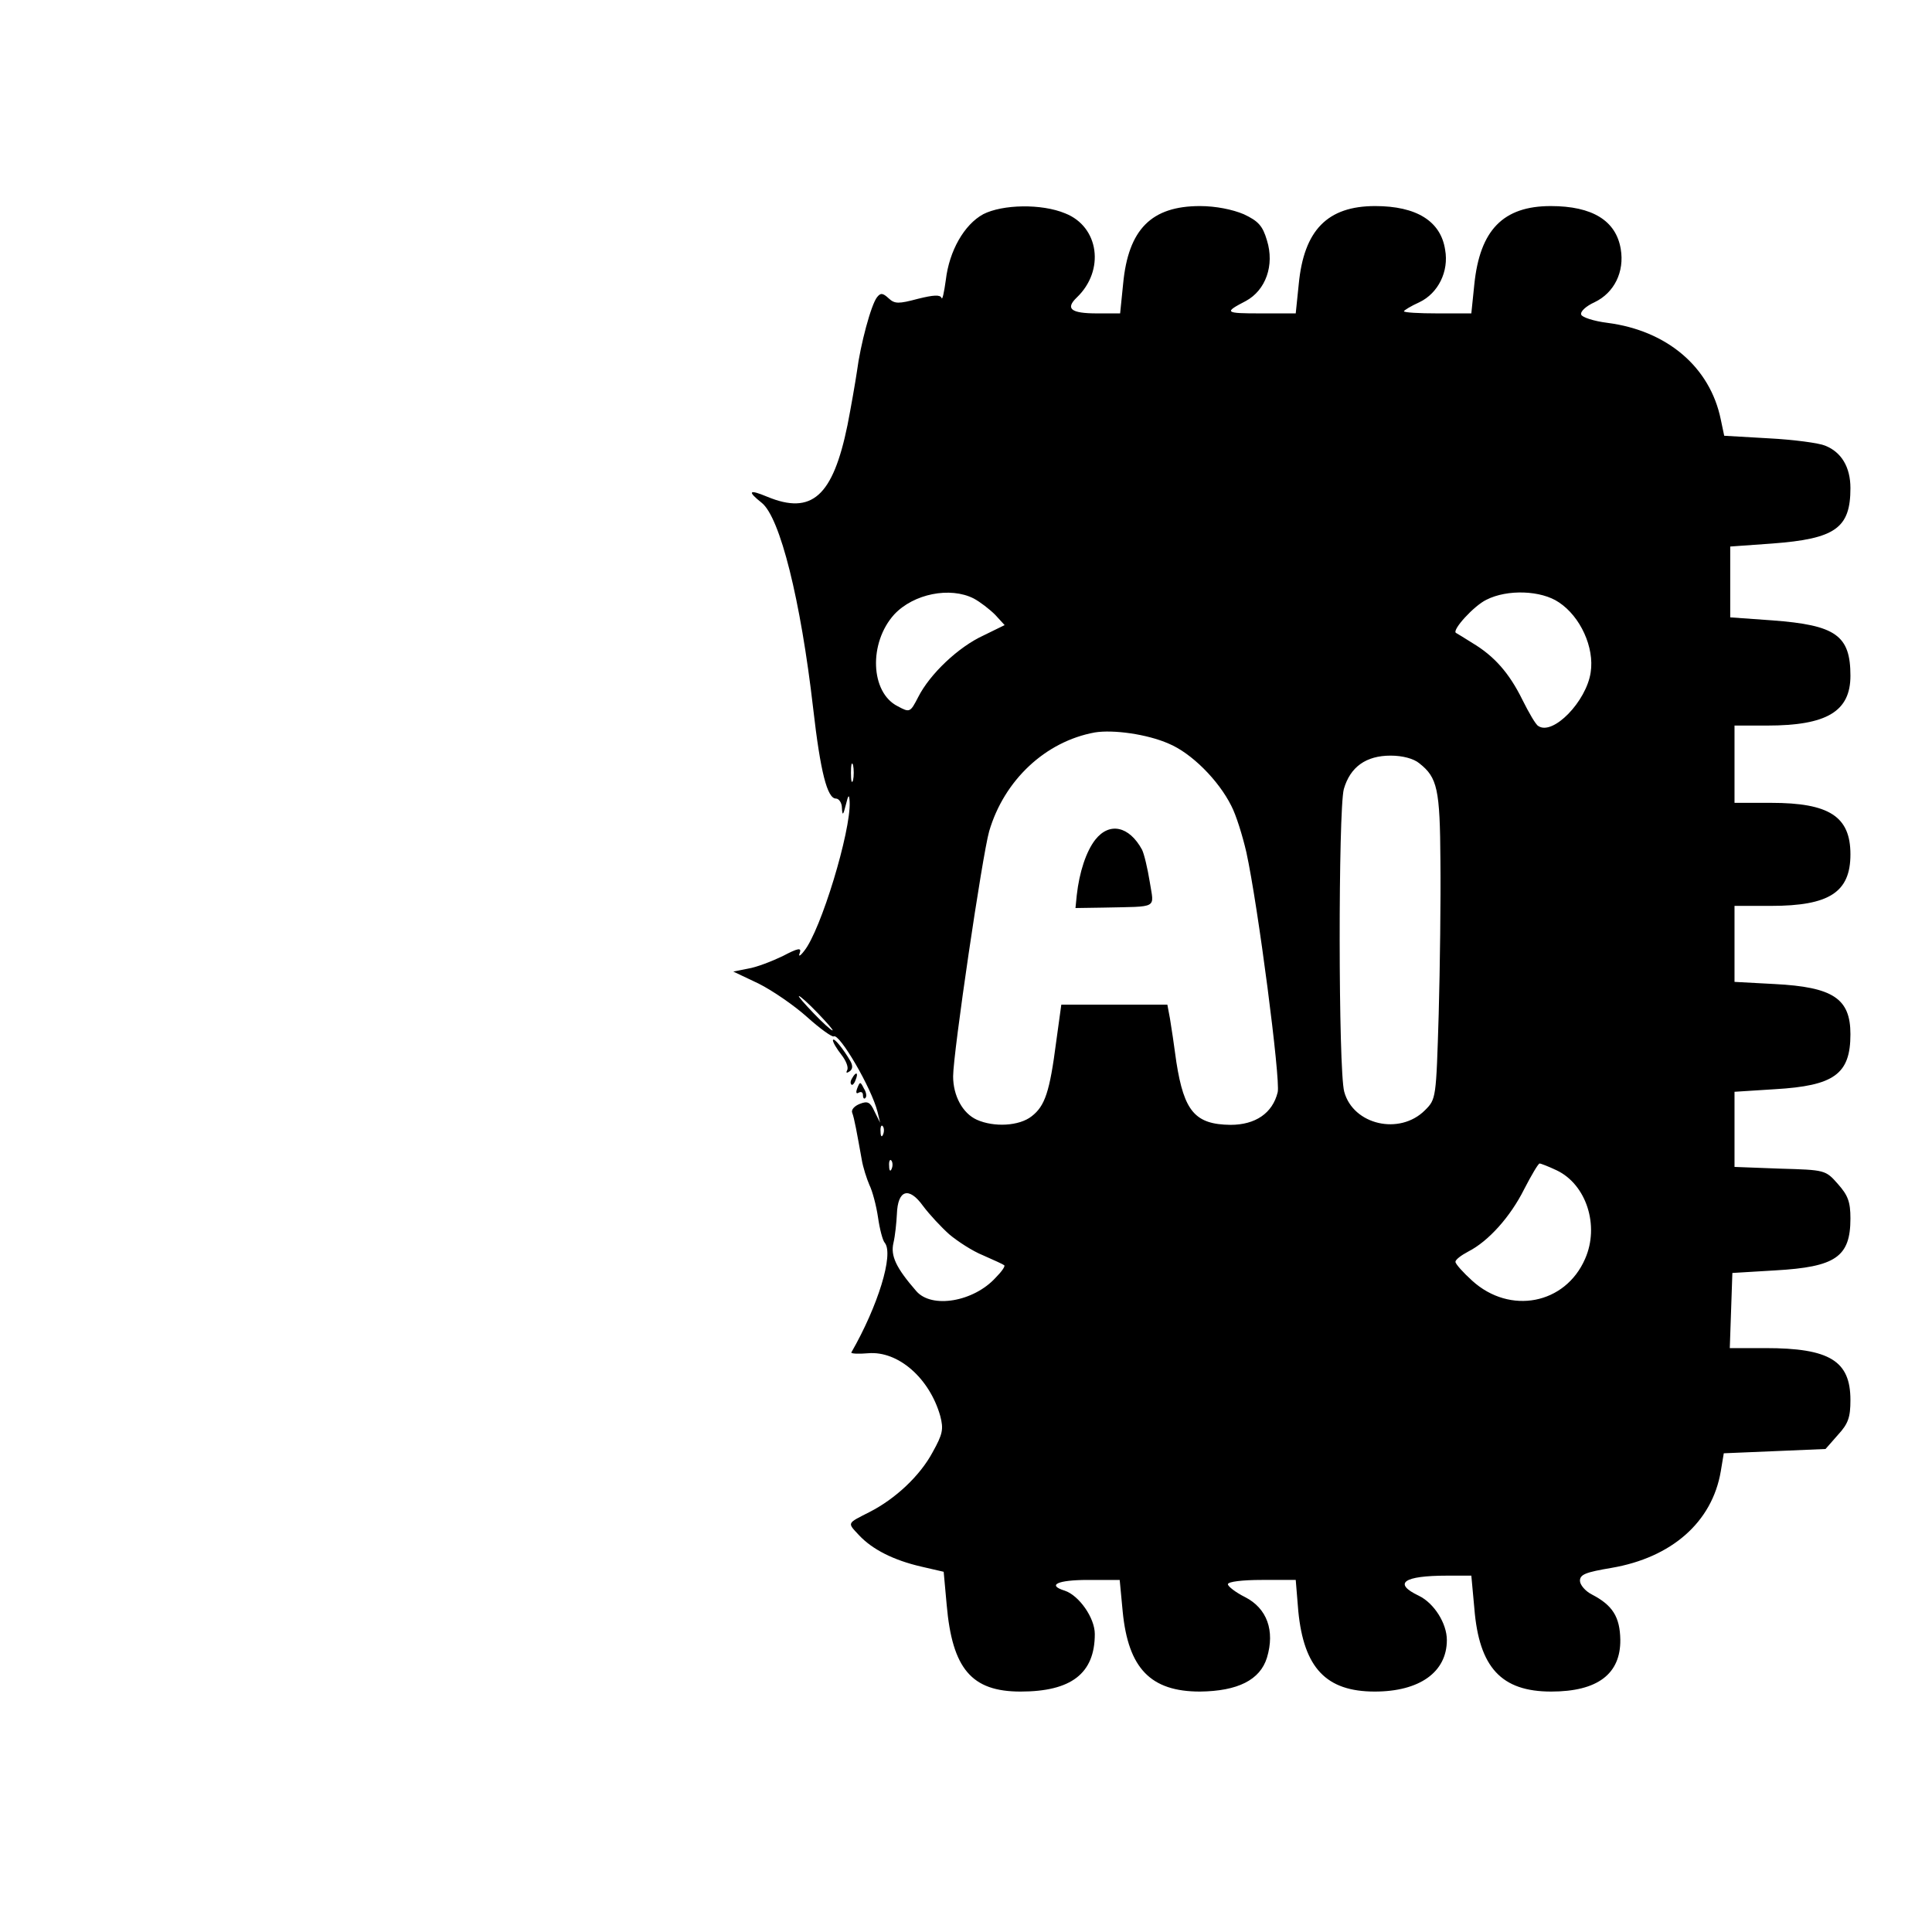 <?xml version="1.0" standalone="no"?>
<!DOCTYPE svg PUBLIC "-//W3C//DTD SVG 20010904//EN"
 "http://www.w3.org/TR/2001/REC-SVG-20010904/DTD/svg10.dtd">
<svg version="1.0" xmlns="http://www.w3.org/2000/svg"
 width="450pt" height="450pt" viewBox="0 0 450 450"
 preserveAspectRatio="xMidYMid meet">

<g transform="translate(0,450) scale(0.1,-0.1)"
fill="#000000" stroke="none">
<path d="M2290 4001 c-44 -24 -79 -85 -87 -153 -4 -29 -8 -48 -10 -42 -3 8
-19 7 -55 -2 -45 -12 -54 -12 -68 1 -14 13 -19 13 -27 3 -14 -17 -39 -111 -47
-173 -4 -27 -14 -84 -22 -125 -34 -166 -83 -210 -187 -167 -43 18 -47 13 -13
-14 43 -34 91 -227 120 -479 17 -149 33 -210 53 -210 7 0 14 -10 14 -22 1 -19
3 -17 9 7 6 25 8 26 9 7 3 -68 -67 -299 -106 -347 -10 -13 -14 -14 -10 -4 4
12 -4 11 -40 -8 -25 -12 -61 -26 -80 -29 l-35 -7 59 -28 c32 -16 83 -51 113
-78 30 -27 58 -47 62 -45 13 8 88 -120 102 -176 l6 -25 -13 26 c-10 22 -16 25
-34 18 -13 -5 -21 -14 -18 -21 5 -13 11 -47 22 -108 3 -19 12 -46 18 -60 7
-14 16 -48 20 -75 4 -28 11 -55 16 -60 21 -27 -16 -147 -78 -255 -2 -3 16 -4
39 -2 70 6 143 -58 168 -146 8 -31 6 -42 -18 -85 -29 -54 -86 -108 -147 -139
-53 -27 -52 -24 -24 -54 31 -33 80 -58 145 -73 l52 -12 7 -77 c13 -149 58
-202 172 -202 118 0 173 42 173 134 0 38 -37 90 -70 101 -42 13 -17 25 54 25
l74 0 7 -74 c13 -132 65 -186 180 -186 88 1 140 27 156 79 19 63 0 115 -51
141 -22 11 -40 25 -40 30 0 6 34 10 79 10 l79 0 6 -73 c13 -132 65 -187 178
-187 104 0 168 45 168 120 0 39 -30 86 -65 103 -61 29 -37 47 66 47 l56 0 7
-76 c11 -138 63 -194 179 -194 108 0 162 41 161 121 -1 53 -18 80 -66 105 -16
8 -28 23 -28 32 0 15 14 20 73 30 141 24 235 107 255 225 l7 42 119 5 118 5
29 33 c24 26 29 41 29 81 0 91 -48 121 -198 121 l-83 0 3 87 3 88 100 6 c140
8 175 31 175 121 0 39 -6 54 -29 80 -29 33 -30 33 -135 36 l-106 4 0 87 0 88
94 6 c138 8 176 35 176 128 0 83 -40 110 -177 117 l-93 5 0 88 0 89 85 0 c136
0 185 32 185 120 0 88 -49 120 -185 120 l-85 0 0 90 0 90 76 0 c139 0 194 33
194 116 0 94 -34 118 -182 129 l-98 7 0 83 0 82 98 7 c147 11 182 36 182 129
0 49 -21 84 -59 99 -14 6 -73 14 -131 17 l-104 6 -8 38 c-25 122 -125 207
-264 225 -32 4 -59 13 -61 19 -3 7 11 20 31 29 46 22 70 71 61 124 -11 66 -66
100 -163 100 -111 0 -165 -56 -178 -182 l-7 -68 -78 0 c-44 0 -79 2 -79 5 0 2
16 12 36 21 44 21 69 72 60 122 -10 67 -67 102 -163 102 -111 0 -166 -56 -178
-182 l-7 -68 -81 0 c-85 0 -87 2 -35 29 46 25 67 83 49 141 -10 34 -20 45 -54
61 -26 11 -65 19 -102 19 -113 0 -167 -54 -179 -181 l-7 -69 -54 0 c-61 0 -74
11 -47 37 66 63 52 165 -27 196 -55 23 -146 21 -191 -2z m-22 -895 c15 -8 37
-25 50 -38 l22 -24 -49 -24 c-59 -27 -125 -90 -152 -143 -19 -37 -20 -37 -48
-22 -64 32 -68 148 -8 214 45 48 130 65 185 37z m1363 -9 c50 -33 83 -105 74
-163 -10 -68 -88 -148 -122 -125 -6 3 -22 31 -37 61 -31 63 -66 102 -116 132
-19 12 -37 23 -39 24 -9 7 42 63 71 77 49 25 128 22 169 -6z m-909 -329 c53
-22 116 -85 146 -145 11 -21 26 -69 35 -108 27 -123 80 -531 73 -559 -12 -49
-52 -76 -110 -76 -82 1 -108 31 -126 146 -5 38 -12 84 -15 102 l-6 32 -123 0
-124 0 -12 -87 c-15 -116 -26 -149 -57 -173 -29 -23 -88 -26 -128 -8 -33 15
-55 56 -55 101 0 54 68 515 84 571 35 119 131 209 246 230 43 7 122 -4 172
-26z m584 -46 c42 -33 48 -60 49 -227 1 -88 -1 -249 -4 -357 -6 -197 -6 -198
-32 -224 -59 -59 -167 -34 -188 43 -14 50 -14 655 -1 705 15 52 52 78 109 78
28 0 54 -7 67 -18z m-1319 -39 c-3 -10 -5 -2 -5 17 0 19 2 27 5 18 2 -10 2
-26 0 -35z m-82 -543 c21 -22 37 -40 34 -40 -3 0 -23 18 -44 40 -21 22 -37 40
-34 40 3 0 23 -18 44 -40z m152 -282 c-3 -8 -6 -5 -6 6 -1 11 2 17 5 13 3 -3
4 -12 1 -19z m20 -80 c-3 -8 -6 -5 -6 6 -1 11 2 17 5 13 3 -3 4 -12 1 -19z
m1549 -4 c69 -33 100 -129 66 -206 -46 -106 -175 -131 -263 -51 -21 19 -39 39
-39 44 0 5 13 15 30 24 47 24 98 81 130 145 17 33 33 60 36 60 3 0 21 -7 40
-16z m-1415 -149 c19 -16 54 -39 79 -49 25 -11 47 -21 49 -23 3 -2 -6 -15 -20
-29 -51 -56 -149 -73 -185 -31 -47 54 -60 82 -53 112 4 17 7 47 8 67 2 57 28
65 61 19 15 -20 42 -49 61 -66z"/>
<path d="M2551 2544 c-21 -27 -37 -75 -43 -129 l-3 -30 65 1 c130 3 118 -4
108 60 -5 31 -13 65 -18 75 -30 55 -76 65 -109 23z"/>
<path d="M1940 2077 c0 -5 9 -20 20 -34 11 -14 17 -30 13 -36 -3 -6 -1 -7 5
-3 8 5 9 13 3 24 -16 28 -40 58 -41 49z"/>
<path d="M1985 1989 c-4 -6 -5 -12 -2 -15 2 -3 7 2 10 11 7 17 1 20 -8 4z"/>
<path d="M1997 1966 c-4 -10 -3 -15 3 -11 6 3 10 1 10 -6 0 -7 3 -10 6 -6 3 3
2 13 -4 22 -8 16 -9 16 -15 1z"/>
</g>
</svg>
